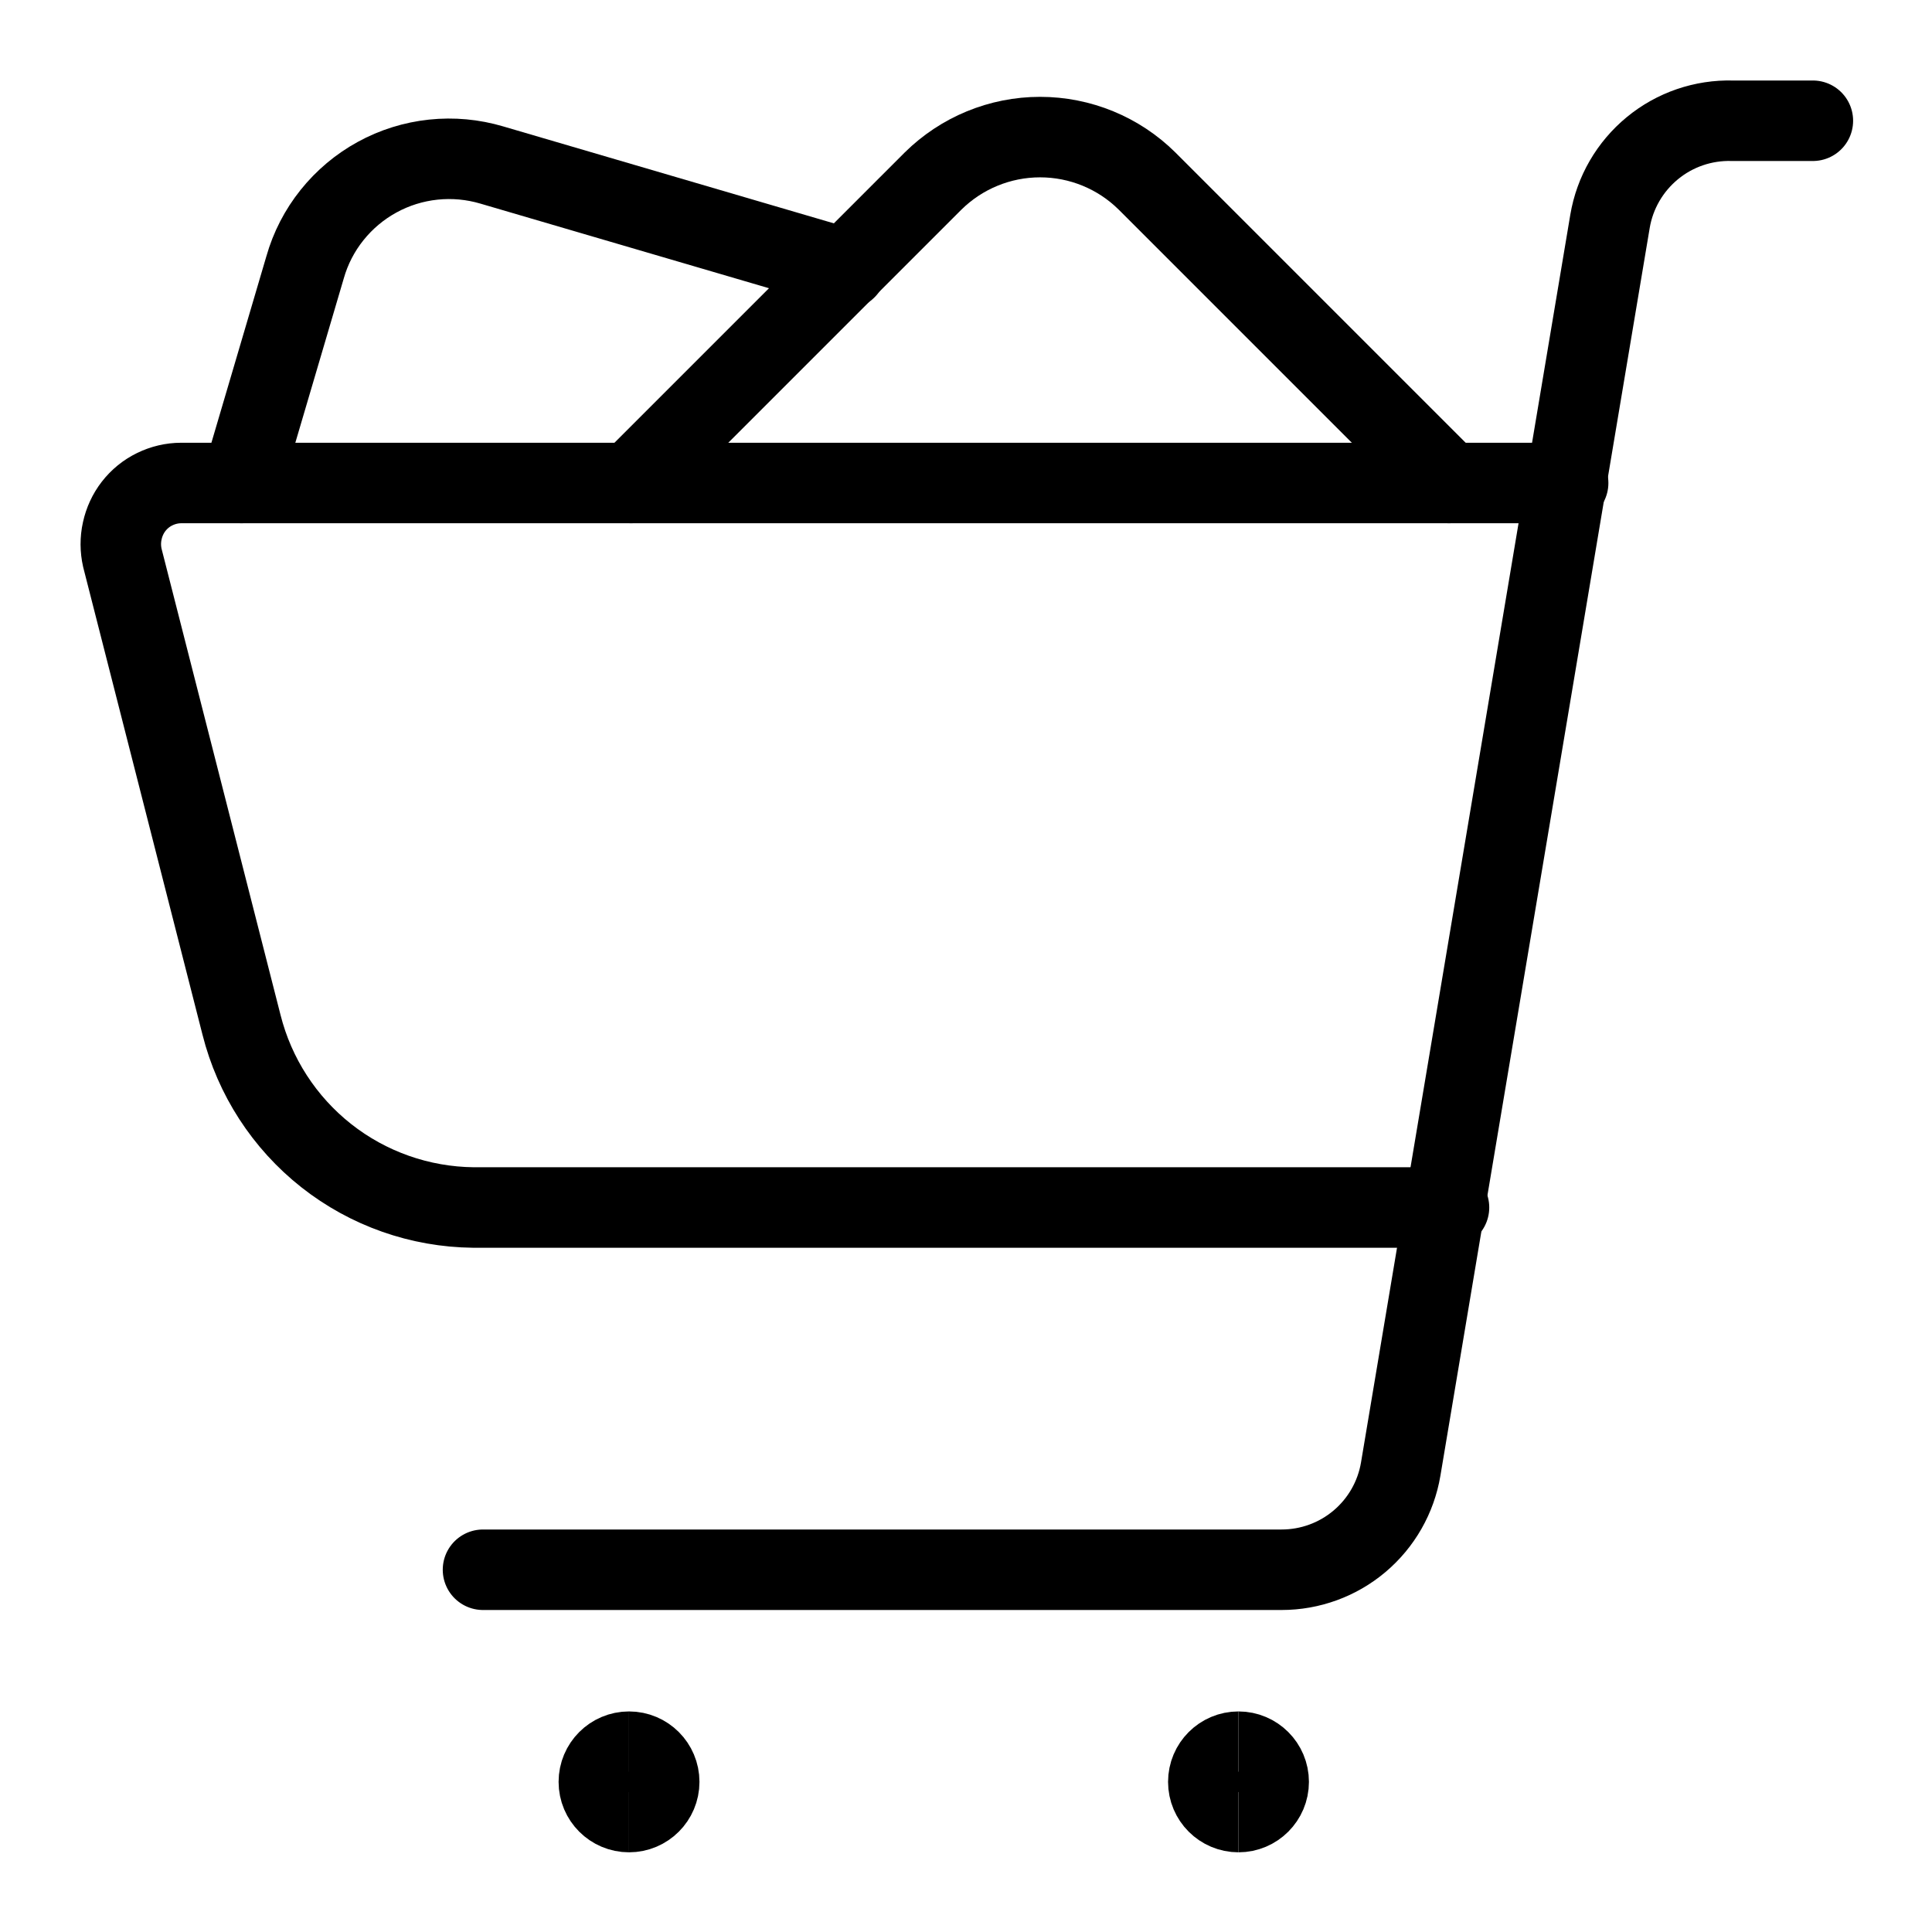 <svg xmlns="http://www.w3.org/2000/svg" fill="none" viewBox="0 0 24 24" id="Shopping-Cart-Full--Streamline-Ultimate">
  <desc>
    Shopping Cart Full Streamline Icon: https://streamlinehq.com
  </desc>
  <path stroke="#000000" stroke-linecap="round" stroke-linejoin="round" d="M6 19.5h9.92c0.355 0 0.698 -0.125 0.969 -0.354 0.271 -0.229 0.452 -0.546 0.511 -0.896L20 2.75c0.06 -0.357 0.247 -0.679 0.526 -0.909 0.279 -0.23 0.632 -0.351 0.994 -0.341h1" stroke-width="1"></path>
  <path stroke="#000000" d="M7.814 22.51c-0.207 0 -0.375 -0.168 -0.375 -0.375s0.168 -0.375 0.375 -0.375" stroke-width="1"></path>
  <path stroke="#000000" d="M7.814 22.51c0.207 0 0.375 -0.168 0.375 -0.375s-0.168 -0.375 -0.375 -0.375" stroke-width="1"></path>
  <path stroke="#000000" d="M15.385 22.51c-0.207 0 -0.375 -0.168 -0.375 -0.375s0.168 -0.375 0.375 -0.375" stroke-width="1"></path>
  <path stroke="#000000" d="M15.385 22.51c0.207 0 0.375 -0.168 0.375 -0.375s-0.168 -0.375 -0.375 -0.375" stroke-width="1"></path>
  <path stroke="#000000" stroke-linecap="round" stroke-linejoin="round" d="M18 15H5.88c-0.663 -0.007 -1.306 -0.233 -1.827 -0.644 -0.521 -0.411 -0.891 -0.983 -1.053 -1.626l-1.48 -5.8c-0.025 -0.11 -0.026 -0.225 -0.001 -0.336 0.024 -0.111 0.072 -0.215 0.141 -0.304 0.07 -0.09 0.159 -0.163 0.262 -0.213 0.102 -0.05 0.215 -0.077 0.328 -0.077H19.48" stroke-width="1"></path>
  <path stroke="#000000" stroke-linecap="round" stroke-linejoin="round" d="m18 6 -3.75 -3.75c-0.354 -0.351 -0.832 -0.547 -1.33 -0.547 -0.498 0 -0.976 0.197 -1.33 0.547l-3.75 3.75" stroke-width="1"></path>
  <path stroke="#000000" stroke-linecap="round" stroke-linejoin="round" d="m10.51 3.34 -4.4 -1.29c-0.236 -0.07 -0.483 -0.093 -0.728 -0.067 -0.245 0.026 -0.482 0.1 -0.697 0.218 -0.216 0.118 -0.406 0.278 -0.56 0.47 -0.154 0.192 -0.268 0.413 -0.335 0.649l-0.79 2.68" stroke-width="1"></path>
</svg>